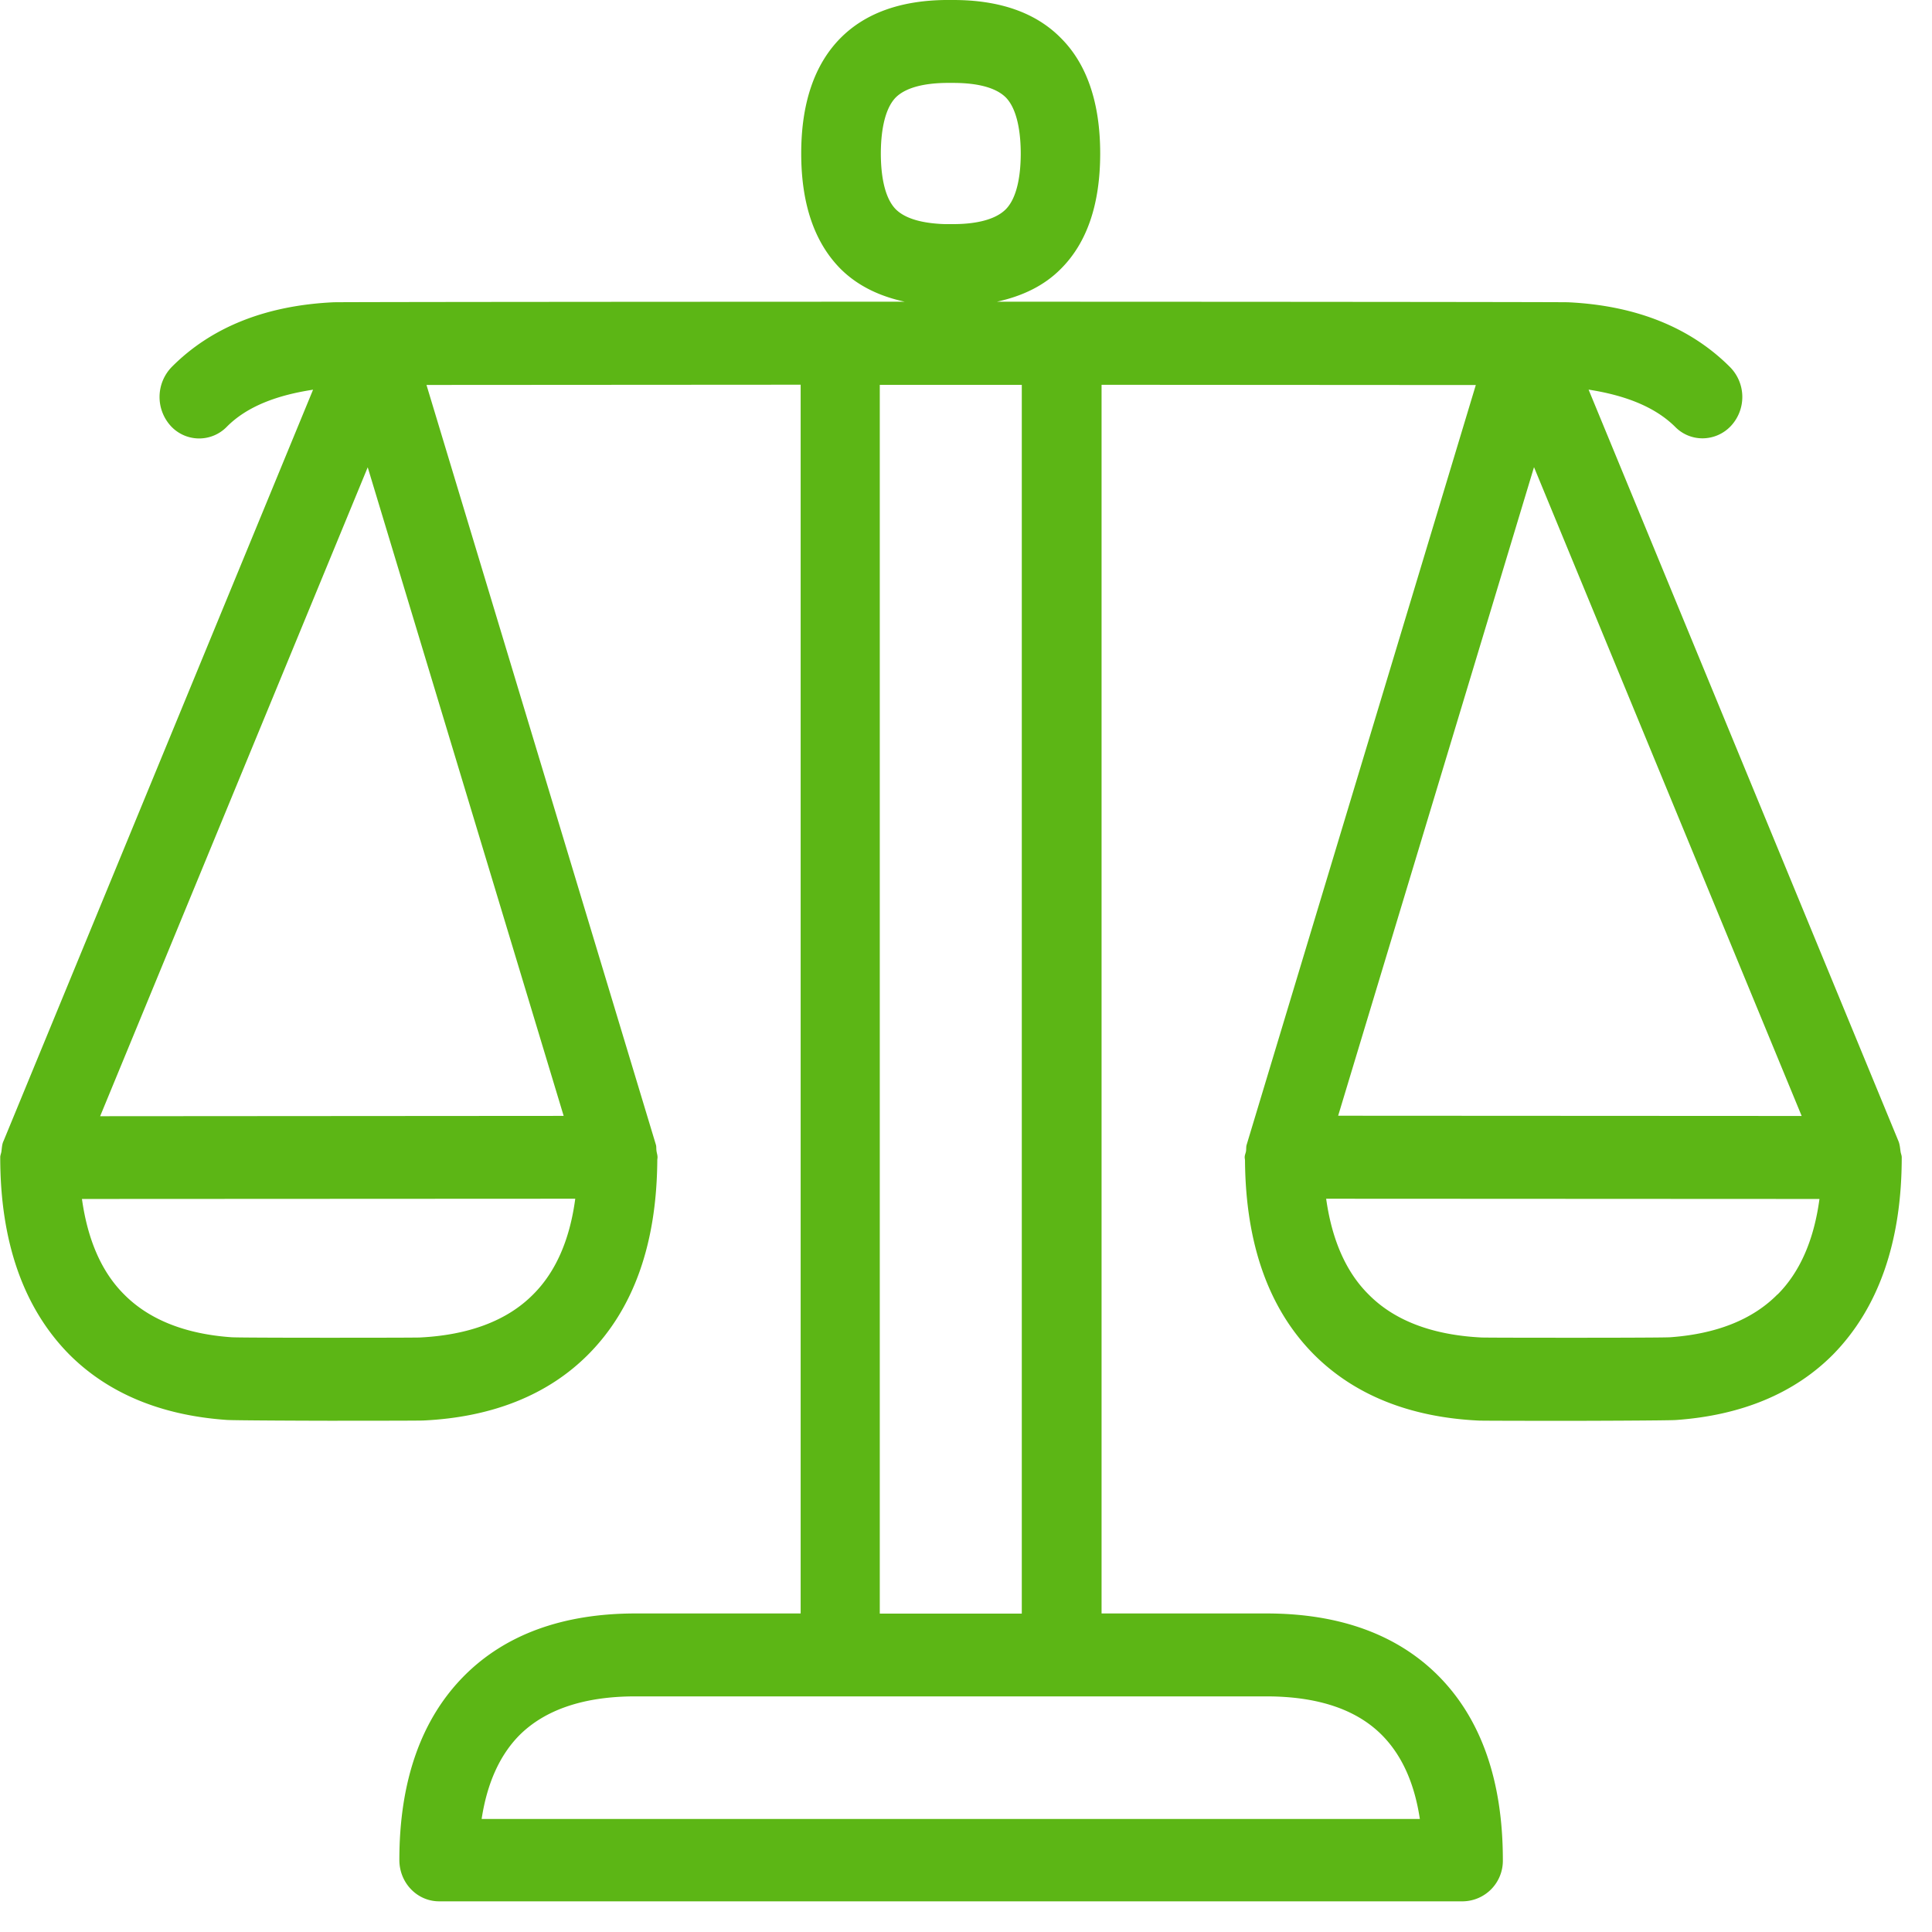 <svg width="24" height="24" viewBox="0 0 24 24" xmlns="http://www.w3.org/2000/svg"><path d="M22.08 16.08c-.309.313-.759.491-1.334.532-.11.006-1.106.006-1.203.006-.07 0-1.042 0-1.136-.003-.609-.03-1.083-.208-1.405-.534-.283-.28-.457-.683-.528-1.19l6.128.003c-.068.508-.242.908-.521 1.187zM19.056 5.803l3.325 8.06-5.758-.003 2.433-8.057zm-3.327 15.27c.642 0 1.126.162 1.445.488.242.248.397.591.464 1.035H5.983c.067-.44.222-.787.464-1.035.32-.323.807-.488 1.445-.488h7.836zm-4.8-16.292h1.764v15.264h-1.764V4.78zm.198-2.182c-.151-.154-.185-.46-.185-.692 0-.229.034-.541.185-.696.145-.144.413-.178.622-.181h.094c.215 0 .5.03.652.181.151.155.185.467.185.696 0 .232-.034.538-.185.692-.151.152-.437.185-.652.185h-.108c-.208-.007-.467-.044-.608-.185zM7.002 13.862l-5.758.004 3.324-8.061 2.434 8.057zm-.38 2.219c-.323.326-.8.504-1.409.534-.094.003-1.065.003-1.132.003-.098 0-1.096 0-1.204-.006-.574-.04-1.025-.219-1.334-.531-.282-.28-.454-.68-.525-1.187l6.128-.003c-.067.507-.242.91-.524 1.19zm17.002-1.705c0-.023-.01-.043-.014-.067-.007-.047-.01-.094-.027-.134L19.734 4.84c.437.068.814.205 1.073.46a.473.473 0 00.343.145.485.485 0 00.356-.158.528.528 0 00-.017-.729c-.49-.49-1.166-.763-2.007-.803-.064-.004-4.968-.007-7.099-.007.323-.07.592-.202.797-.41.326-.326.487-.807.487-1.432 0-.625-.164-1.11-.487-1.432C12.87.158 12.42 0 11.842 0h-.1c-.559.007-.996.165-1.302.474-.322.326-.487.807-.487 1.432 0 .628.165 1.106.487 1.432.205.205.474.34.8.41-2.13 0-7.032.003-7.099.007-.84.04-1.516.309-2.007.803a.535.535 0 00-.016.73.479.479 0 00.7.013c.254-.256.63-.393 1.071-.46L.044 14.174c-.02.04-.02.087-.027.134-.004.024-.014.044-.014.067v.004c0 1.049.29 1.872.858 2.447.48.48 1.136.756 1.956.813.094.007 1.163.01 1.267.01.07 0 1.103 0 1.173-.003.86-.04 1.553-.32 2.05-.82.562-.565.848-1.368.858-2.397v-.013c0-.017.003-.027.003-.04 0-.03-.01-.054-.013-.081-.004-.027 0-.05-.007-.074l-2.85-9.439 4.648-.003v15.264h-2.05c-.904 0-1.62.262-2.131.776-.531.535-.804 1.304-.804 2.286 0 .286.222.514.494.514h12.72a.504.504 0 00.494-.514c0-.982-.269-1.751-.8-2.286-.511-.514-1.23-.776-2.135-.776h-2.05V4.78l4.649.003-2.847 9.439c-.007.023-.004.047-.007.074-.003.027-.017.05-.017.08 0 .014.004.027.004.04v.014c.01 1.025.295 1.832.857 2.397.5.5 1.19.78 2.05.82.074.003 1.103.003 1.177.003.1 0 1.17-.003 1.267-.01.817-.057 1.475-.332 1.953-.813.564-.575.854-1.398.854-2.45z" fill="#5CB615" fill-rule="nonzero"/></svg>